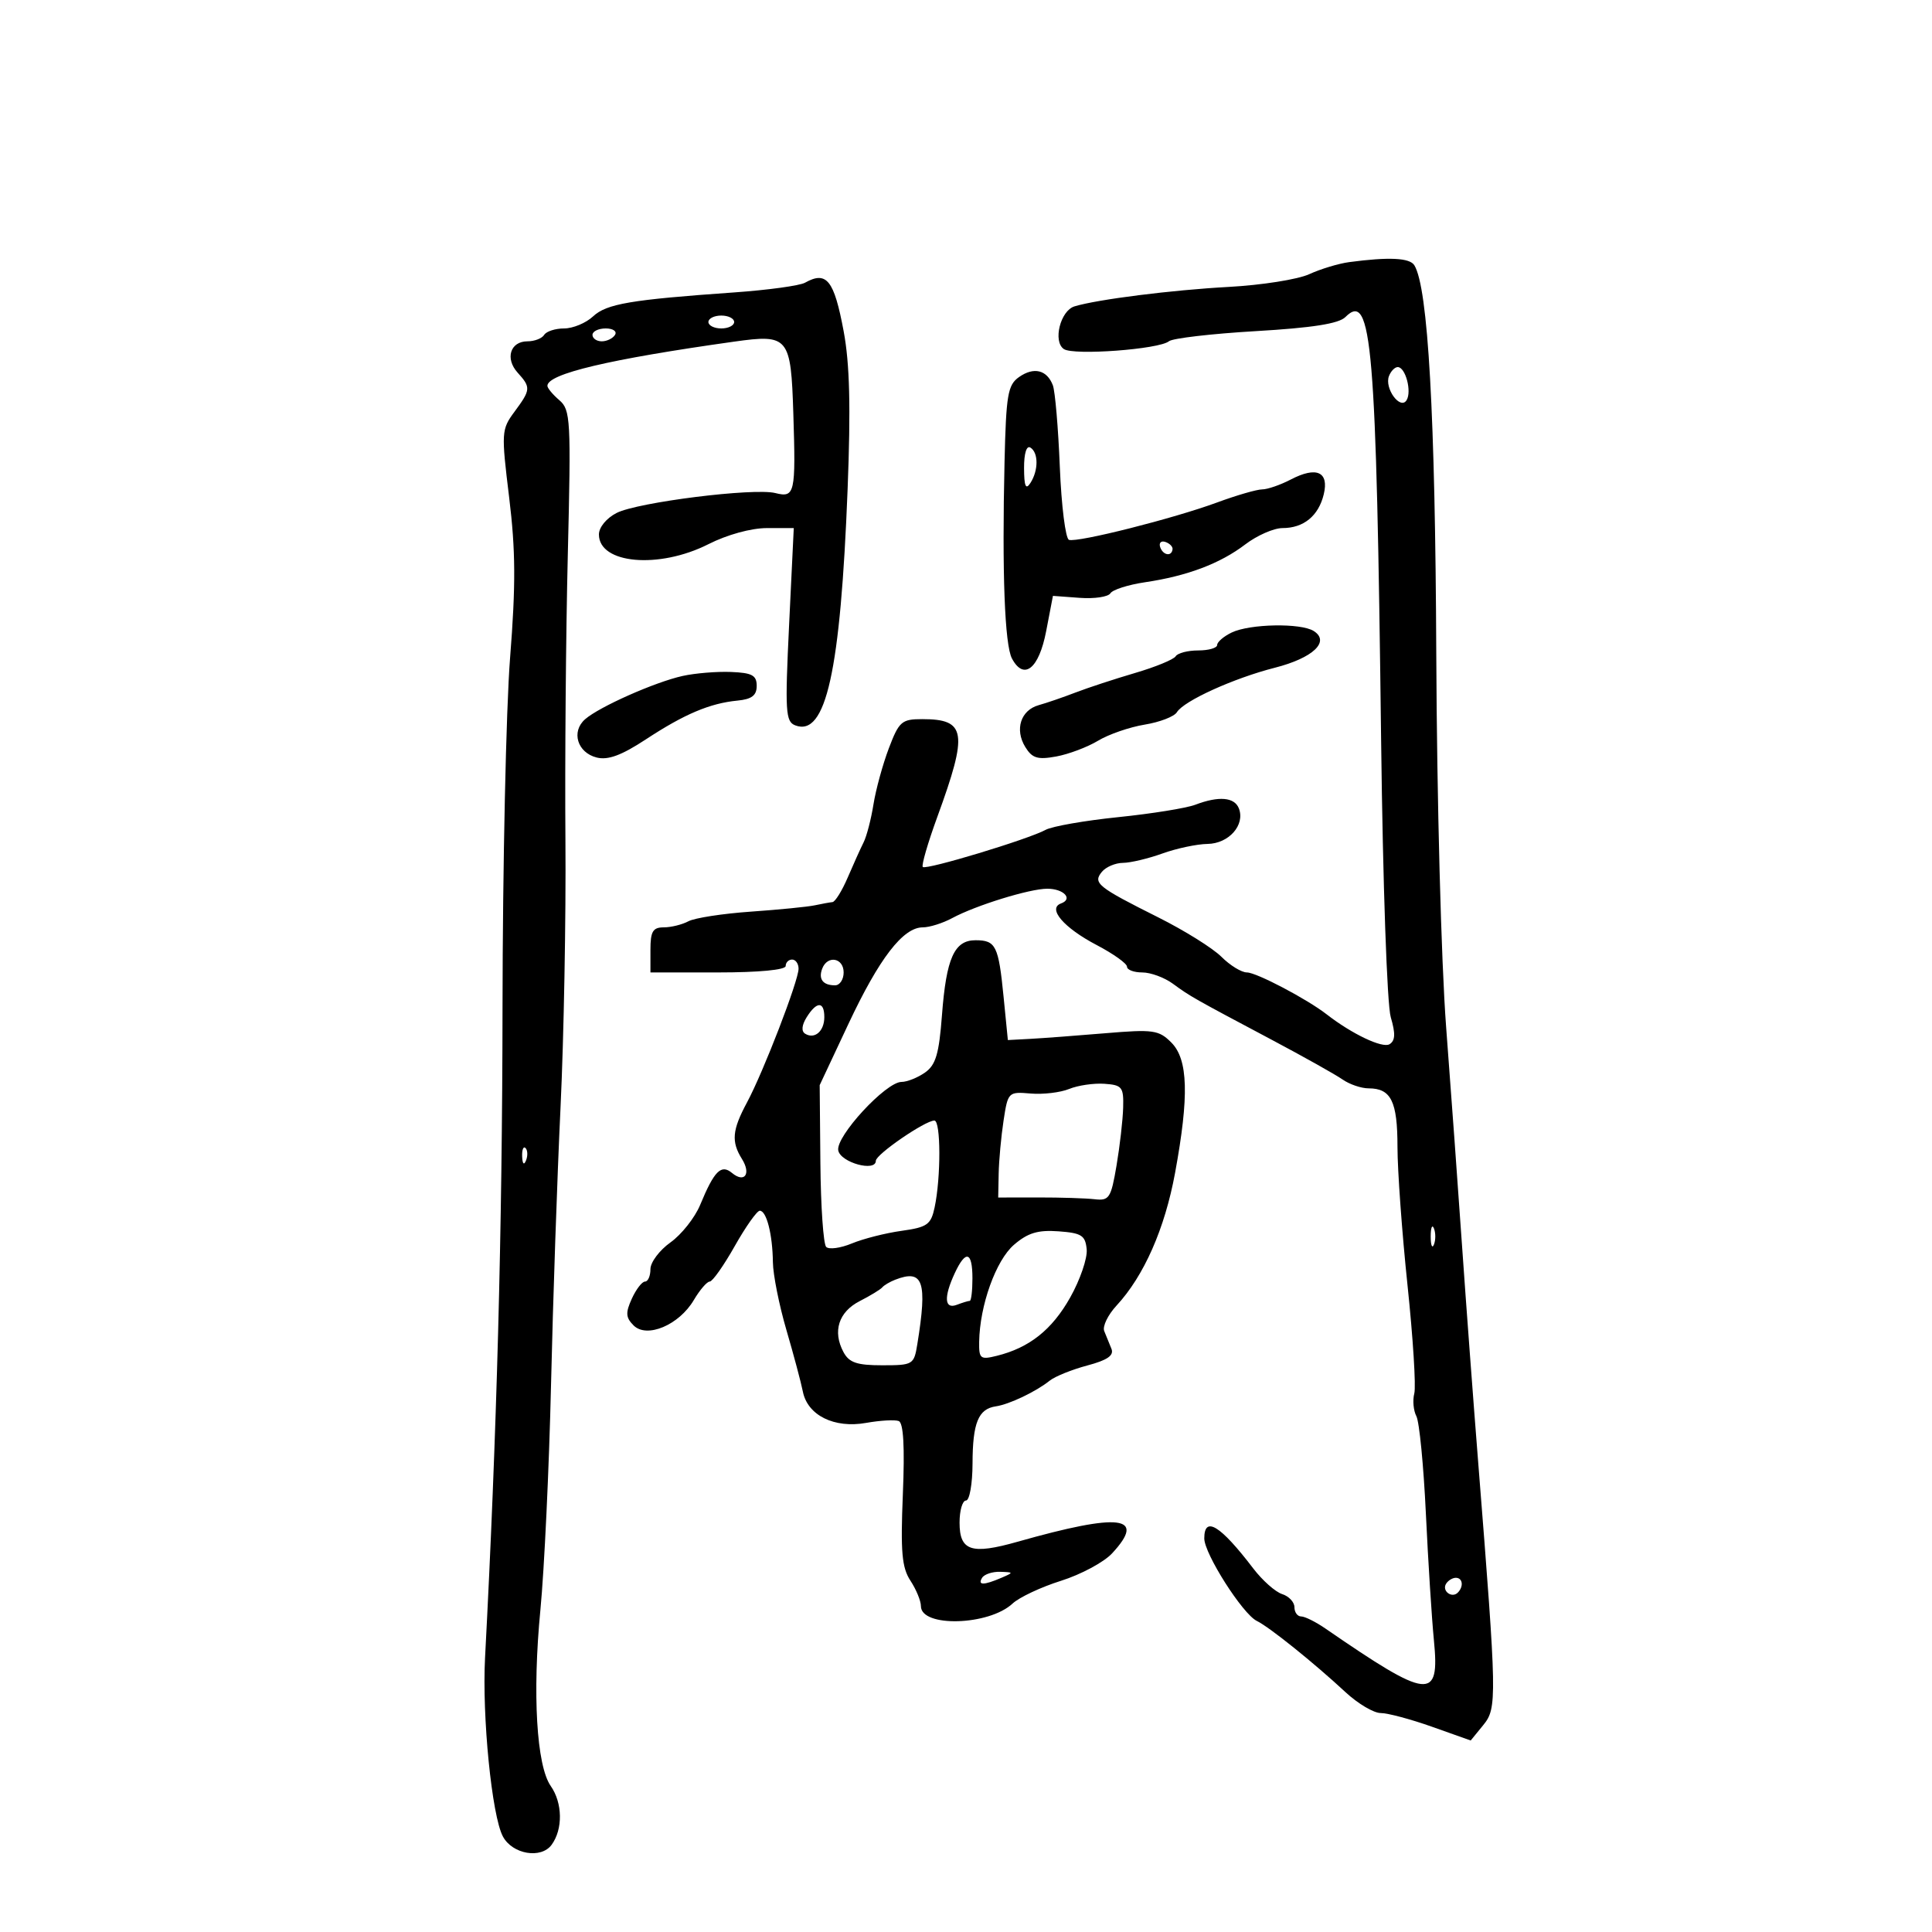 <svg xmlns="http://www.w3.org/2000/svg" width="300" height="300" viewBox="0 0 300 300" version="1.1">
	<path d="M 209.500 40.702 C 207.850 40.923, 205.060 41.766, 203.299 42.575 C 201.539 43.385, 195.914 44.274, 190.799 44.552 C 181.975 45.031, 170.442 46.485, 166.849 47.572 C 164.657 48.236, 163.460 53.022, 165.192 54.200 C 166.704 55.229, 180.004 54.241, 181.513 52.989 C 182.070 52.527, 188.135 51.820, 194.990 51.419 C 203.775 50.905, 207.882 50.261, 208.909 49.234 C 213.027 45.116, 213.713 53.253, 214.460 115 C 214.730 137.329, 215.380 155.999, 215.956 157.949 C 216.710 160.501, 216.660 161.592, 215.767 162.144 C 214.678 162.817, 209.938 160.565, 206 157.504 C 202.927 155.116, 195.092 151, 193.617 151 C 192.778 151, 190.998 149.907, 189.662 148.571 C 188.327 147.236, 183.919 144.484, 179.867 142.456 C 170.402 137.719, 169.658 137.117, 171.110 135.367 C 171.734 134.615, 173.202 133.993, 174.372 133.985 C 175.543 133.977, 178.300 133.321, 180.500 132.529 C 182.700 131.736, 185.854 131.068, 187.509 131.044 C 190.811 130.996, 193.363 128.110, 192.377 125.540 C 191.701 123.779, 189.261 123.570, 185.606 124.960 C 184.217 125.488, 178.836 126.354, 173.647 126.885 C 168.459 127.416, 163.378 128.305, 162.357 128.861 C 159.654 130.334, 143.794 135.127, 143.290 134.624 C 143.055 134.388, 144.070 130.889, 145.546 126.848 C 150.348 113.698, 150.033 111.667, 143.194 111.667 C 140.013 111.667, 139.599 112.029, 138.019 116.191 C 137.074 118.680, 136 122.600, 135.632 124.902 C 135.264 127.204, 134.576 129.855, 134.103 130.794 C 133.631 131.732, 132.522 134.188, 131.638 136.250 C 130.755 138.313, 129.688 140.034, 129.266 140.077 C 128.845 140.119, 127.600 140.345, 126.500 140.580 C 125.400 140.815, 120.935 141.256, 116.579 141.560 C 112.222 141.864, 107.864 142.538, 106.894 143.056 C 105.925 143.575, 104.202 144, 103.066 144 C 101.372 144, 101 144.630, 101 147.500 L 101 151 111.500 151 C 117.833 151, 122 150.603, 122 150 C 122 149.450, 122.450 149, 123 149 C 123.550 149, 124 149.641, 124 150.424 C 124 152.289, 118.532 166.467, 115.988 171.198 C 113.688 175.477, 113.529 177.273, 115.212 179.968 C 116.665 182.295, 115.615 183.755, 113.657 182.130 C 111.976 180.735, 110.909 181.808, 108.718 187.101 C 107.897 189.082, 105.825 191.700, 104.113 192.919 C 102.401 194.139, 101 196.006, 101 197.068 C 101 198.131, 100.622 199, 100.161 199 C 99.699 199, 98.775 200.198, 98.108 201.662 C 97.112 203.849, 97.161 204.589, 98.382 205.810 C 100.435 207.864, 105.441 205.755, 107.736 201.870 C 108.668 200.292, 109.780 199, 110.207 199 C 110.634 199, 112.380 196.525, 114.087 193.500 C 115.794 190.475, 117.545 188, 117.979 188 C 119.027 188, 119.963 191.676, 120.015 196 C 120.039 197.925, 120.980 202.650, 122.107 206.500 C 123.234 210.350, 124.386 214.664, 124.668 216.087 C 125.397 219.774, 129.541 221.827, 134.481 220.948 C 136.670 220.559, 138.953 220.428, 139.554 220.659 C 140.291 220.942, 140.499 224.642, 140.195 232.020 C 139.826 240.981, 140.039 243.411, 141.372 245.446 C 142.268 246.812, 143 248.590, 143 249.397 C 143 252.732, 153.539 252.439, 157.229 249.001 C 158.272 248.029, 161.658 246.438, 164.752 245.465 C 167.846 244.491, 171.418 242.573, 172.689 241.201 C 178.080 235.385, 173.959 234.881, 158 239.404 C 150.829 241.437, 149 240.833, 149 236.433 C 149 234.545, 149.450 233, 150 233 C 150.550 233, 151.007 230.412, 151.015 227.250 C 151.032 220.938, 151.912 218.777, 154.627 218.378 C 156.720 218.071, 160.863 216.096, 163 214.386 C 163.825 213.726, 166.450 212.667, 168.834 212.032 C 171.959 211.200, 173.004 210.477, 172.584 209.439 C 172.263 208.648, 171.759 207.408, 171.464 206.685 C 171.169 205.962, 172.032 204.179, 173.381 202.723 C 177.629 198.139, 180.871 190.790, 182.462 182.140 C 184.662 170.181, 184.498 164.498, 181.879 161.879 C 179.934 159.934, 179.079 159.814, 171.629 160.441 C 167.158 160.817, 161.925 161.209, 160 161.313 L 156.500 161.500 155.837 154.795 C 155.051 146.842, 154.633 146, 151.476 146 C 148.183 146, 146.938 148.782, 146.268 157.638 C 145.813 163.661, 145.305 165.373, 143.630 166.547 C 142.489 167.346, 140.849 168, 139.986 168 C 137.562 168, 129.750 176.458, 130.163 178.635 C 130.521 180.521, 136 182.031, 136 180.244 C 136 179.257, 143.653 174, 145.090 174 C 146.100 174, 146.122 182.817, 145.124 187.500 C 144.557 190.161, 143.977 190.570, 139.992 191.124 C 137.522 191.467, 134.055 192.346, 132.288 193.078 C 130.522 193.811, 128.722 194.055, 128.288 193.621 C 127.855 193.188, 127.450 187.358, 127.390 180.667 L 127.280 168.500 131.740 159 C 136.525 148.809, 140.225 144, 143.283 144 C 144.333 144, 146.386 143.355, 147.846 142.567 C 151.510 140.589, 159.886 138, 162.619 138 C 165.179 138, 166.667 139.591, 164.756 140.286 C 162.607 141.067, 165.178 144.068, 170.289 146.745 C 172.880 148.102, 175 149.615, 175 150.106 C 175 150.598, 176.064 151, 177.365 151 C 178.666 151, 180.807 151.787, 182.122 152.750 C 184.840 154.739, 185.218 154.953, 197.500 161.471 C 202.450 164.099, 207.388 166.867, 208.473 167.624 C 209.557 168.381, 211.380 169, 212.523 169 C 216.003 169, 217 171.019, 217 178.071 C 217 181.740, 217.702 191.423, 218.560 199.589 C 219.417 207.755, 219.890 215.311, 219.611 216.380 C 219.331 217.449, 219.478 219.038, 219.936 219.912 C 220.394 220.785, 221.057 227.575, 221.408 235 C 221.759 242.425, 222.322 251.303, 222.659 254.729 C 223.585 264.145, 221.905 263.959, 205.790 252.865 C 204.300 251.839, 202.613 251, 202.040 251 C 201.468 251, 201 250.355, 201 249.567 C 201 248.779, 200.140 247.862, 199.089 247.528 C 198.038 247.195, 196.019 245.403, 194.604 243.547 C 189.489 236.841, 187 235.315, 187 238.885 C 187 241.268, 192.954 250.622, 195.153 251.694 C 197.111 252.649, 204.003 258.184, 208.918 262.750 C 210.842 264.538, 213.305 266, 214.392 266 C 215.478 266, 219.068 266.959, 222.368 268.131 L 228.370 270.262 230.312 267.881 C 232.478 265.226, 232.453 263.856, 229.566 227.500 C 228.780 217.600, 227.638 202.300, 227.029 193.500 C 226.420 184.700, 225.307 169.400, 224.556 159.500 C 223.787 149.360, 223.118 124.088, 223.024 101.627 C 222.869 64.454, 221.751 44.642, 219.615 41.185 C 218.903 40.034, 215.648 39.878, 209.500 40.702 M 125 43.899 C 124.175 44.361, 119.225 45.039, 114 45.407 C 97.917 46.539, 94.192 47.172, 92.088 49.132 C 90.986 50.159, 88.966 51, 87.601 51 C 86.235 51, 84.840 51.450, 84.500 52 C 84.160 52.550, 82.994 53, 81.910 53 C 79.234 53, 78.394 55.672, 80.379 57.866 C 82.453 60.158, 82.425 60.506, 79.892 63.932 C 77.854 66.688, 77.827 67.134, 79.063 77.254 C 80.066 85.455, 80.097 90.844, 79.208 102.112 C 78.583 110.026, 78.054 134.500, 78.031 156.500 C 77.996 191.033, 77.141 222.832, 75.319 257.394 C 74.837 266.545, 76.375 281.964, 78.090 285.168 C 79.571 287.936, 84.020 288.693, 85.656 286.456 C 87.425 284.036, 87.364 279.964, 85.517 277.327 C 83.314 274.182, 82.656 262.983, 83.911 250 C 84.522 243.675, 85.266 227.925, 85.564 215 C 85.862 202.075, 86.526 182.694, 87.040 171.932 C 87.554 161.169, 87.896 142.494, 87.799 130.432 C 87.703 118.369, 87.869 98.428, 88.169 86.118 C 88.680 65.164, 88.597 63.635, 86.858 62.146 C 85.836 61.271, 85 60.267, 85 59.914 C 85 58.045, 94.591 55.775, 114 53.049 C 122.462 51.861, 122.813 52.289, 123.189 64.250 C 123.579 76.654, 123.427 77.324, 120.391 76.562 C 117.052 75.724, 99.019 77.984, 95.750 79.650 C 94.177 80.451, 93 81.882, 93 82.990 C 93 87.563, 102.321 88.391, 110 84.500 C 112.912 83.024, 116.638 82, 119.095 82 L 123.256 82 122.533 96.995 C 121.882 110.497, 121.976 112.054, 123.482 112.632 C 128.252 114.462, 130.514 104.259, 131.617 75.947 C 132.113 63.227, 131.944 56.482, 131.005 51.447 C 129.517 43.478, 128.359 42.022, 125 43.899 M 110 50 C 110 50.550, 110.900 51, 112 51 C 113.100 51, 114 50.550, 114 50 C 114 49.450, 113.100 49, 112 49 C 110.900 49, 110 49.450, 110 50 M 92 52 C 92 52.550, 92.648 53, 93.441 53 C 94.234 53, 95.160 52.550, 95.500 52 C 95.840 51.450, 95.191 51, 94.059 51 C 92.927 51, 92 51.450, 92 52 M 158.245 58.541 C 156.487 59.773, 156.229 61.274, 155.984 71.716 C 155.582 88.908, 156.007 100.144, 157.140 102.261 C 158.991 105.720, 161.325 103.850, 162.447 98.010 L 163.500 92.527 167.648 92.833 C 169.930 93.001, 172.078 92.683, 172.422 92.127 C 172.765 91.571, 175.174 90.801, 177.773 90.416 C 184.351 89.441, 189.456 87.516, 193.360 84.539 C 195.191 83.142, 197.798 82, 199.153 82 C 202.433 82, 204.744 80.106, 205.551 76.759 C 206.396 73.258, 204.430 72.374, 200.434 74.458 C 198.820 75.299, 196.819 75.990, 195.986 75.994 C 195.153 75.997, 192.003 76.911, 188.986 78.025 C 182.256 80.509, 167.328 84.277, 165.992 83.828 C 165.453 83.648, 164.813 78.546, 164.568 72.492 C 164.323 66.438, 163.836 60.735, 163.484 59.819 C 162.568 57.432, 160.536 56.936, 158.245 58.541 M 215.676 58.403 C 214.945 60.306, 217.440 63.716, 218.412 62.143 C 219.252 60.784, 218.242 57, 217.040 57 C 216.586 57, 215.972 57.631, 215.676 58.403 M 159.015 72.691 C 159.027 75.519, 159.280 76.113, 160 75 C 161.264 73.044, 161.264 70.281, 160 69.500 C 159.399 69.129, 159.006 70.403, 159.015 72.691 M 180.150 84.950 C 180.580 86.239, 181.951 86.471, 182.075 85.275 C 182.116 84.876, 181.610 84.370, 180.950 84.150 C 180.290 83.930, 179.930 84.290, 180.150 84.950 M 191.250 98.220 C 190.012 98.817, 189 99.687, 189 100.153 C 189 100.619, 187.677 101, 186.059 101 C 184.441 101, 182.866 101.408, 182.557 101.908 C 182.249 102.407, 179.410 103.574, 176.248 104.501 C 173.087 105.429, 168.925 106.795, 167 107.536 C 165.075 108.277, 162.511 109.158, 161.301 109.493 C 158.500 110.269, 157.532 113.267, 159.202 115.991 C 160.273 117.737, 161.112 117.995, 164 117.469 C 165.925 117.119, 168.850 116.017, 170.500 115.022 C 172.150 114.026, 175.412 112.899, 177.749 112.518 C 180.087 112.136, 182.337 111.269, 182.749 110.591 C 183.820 108.832, 191.564 105.315, 197.956 103.685 C 203.874 102.177, 206.576 99.629, 204 97.987 C 202.004 96.715, 194.071 96.860, 191.250 98.220 M 106 104.961 C 101.700 105.914, 93.081 109.739, 90.858 111.680 C 88.656 113.604, 89.644 116.872, 92.656 117.628 C 94.406 118.068, 96.510 117.291, 100.286 114.811 C 106.271 110.881, 110.232 109.204, 114.500 108.790 C 116.737 108.574, 117.500 107.991, 117.500 106.500 C 117.500 104.860, 116.781 104.472, 113.500 104.342 C 111.300 104.255, 107.925 104.534, 106 104.961 M 127.676 150.402 C 127.048 152.038, 127.786 153, 129.667 153 C 130.400 153, 131 152.100, 131 151 C 131 148.726, 128.492 148.275, 127.676 150.402 M 125.261 157.954 C 124.493 159.184, 124.404 160.131, 125.020 160.513 C 126.496 161.425, 128 160.127, 128 157.941 C 128 155.455, 126.818 155.460, 125.261 157.954 M 166.022 169.092 C 164.659 169.649, 161.963 169.968, 160.031 169.802 C 156.574 169.505, 156.506 169.573, 155.833 174 C 155.456 176.475, 155.115 180.176, 155.074 182.225 L 155 185.950 161.250 185.941 C 164.688 185.936, 168.611 186.060, 169.969 186.216 C 172.236 186.477, 172.514 186.051, 173.372 181 C 173.885 177.975, 174.349 173.925, 174.403 172 C 174.492 168.800, 174.243 168.482, 171.500 168.290 C 169.850 168.174, 167.385 168.535, 166.022 169.092 M 81.079 179.583 C 81.127 180.748, 81.364 180.985, 81.683 180.188 C 81.972 179.466, 81.936 178.603, 81.604 178.271 C 81.272 177.939, 81.036 178.529, 81.079 179.583 M 222.158 192 C 222.158 193.375, 222.385 193.938, 222.662 193.250 C 222.940 192.563, 222.940 191.438, 222.662 190.750 C 222.385 190.063, 222.158 190.625, 222.158 192 M 157.455 193.285 C 154.643 195.704, 152.131 202.701, 152.044 208.358 C 152.004 210.981, 152.227 211.161, 154.750 210.539 C 159.830 209.287, 163.345 206.500, 166.172 201.484 C 167.717 198.743, 168.873 195.375, 168.741 194 C 168.532 191.832, 167.951 191.460, 164.366 191.198 C 161.169 190.965, 159.603 191.438, 157.455 193.285 M 148.250 197.707 C 146.519 201.435, 146.648 203.349, 148.582 202.607 C 149.452 202.273, 150.352 202, 150.582 202 C 150.812 202, 151 200.425, 151 198.500 C 151 194.320, 149.962 194.021, 148.250 197.707 M 139 198.717 C 138.175 199.038, 137.275 199.570, 137 199.900 C 136.725 200.230, 135.150 201.190, 133.500 202.033 C 130.219 203.710, 129.253 206.736, 130.972 209.948 C 131.851 211.590, 133.053 212, 136.990 212 C 141.765 212, 141.925 211.905, 142.437 208.750 C 144.027 198.967, 143.361 197.024, 139 198.717 M 152.500 245 C 151.769 246.183, 152.748 246.183, 155.500 245 C 157.428 244.171, 157.421 244.138, 155.309 244.070 C 154.104 244.032, 152.840 244.450, 152.500 245 M 224.543 245.931 C 223.860 247.036, 225.437 248.230, 226.361 247.306 C 227.311 246.355, 227.134 245, 226.059 245 C 225.541 245, 224.859 245.419, 224.543 245.931" stroke="none" fill="black" fill-rule="evenodd"/>
</svg>